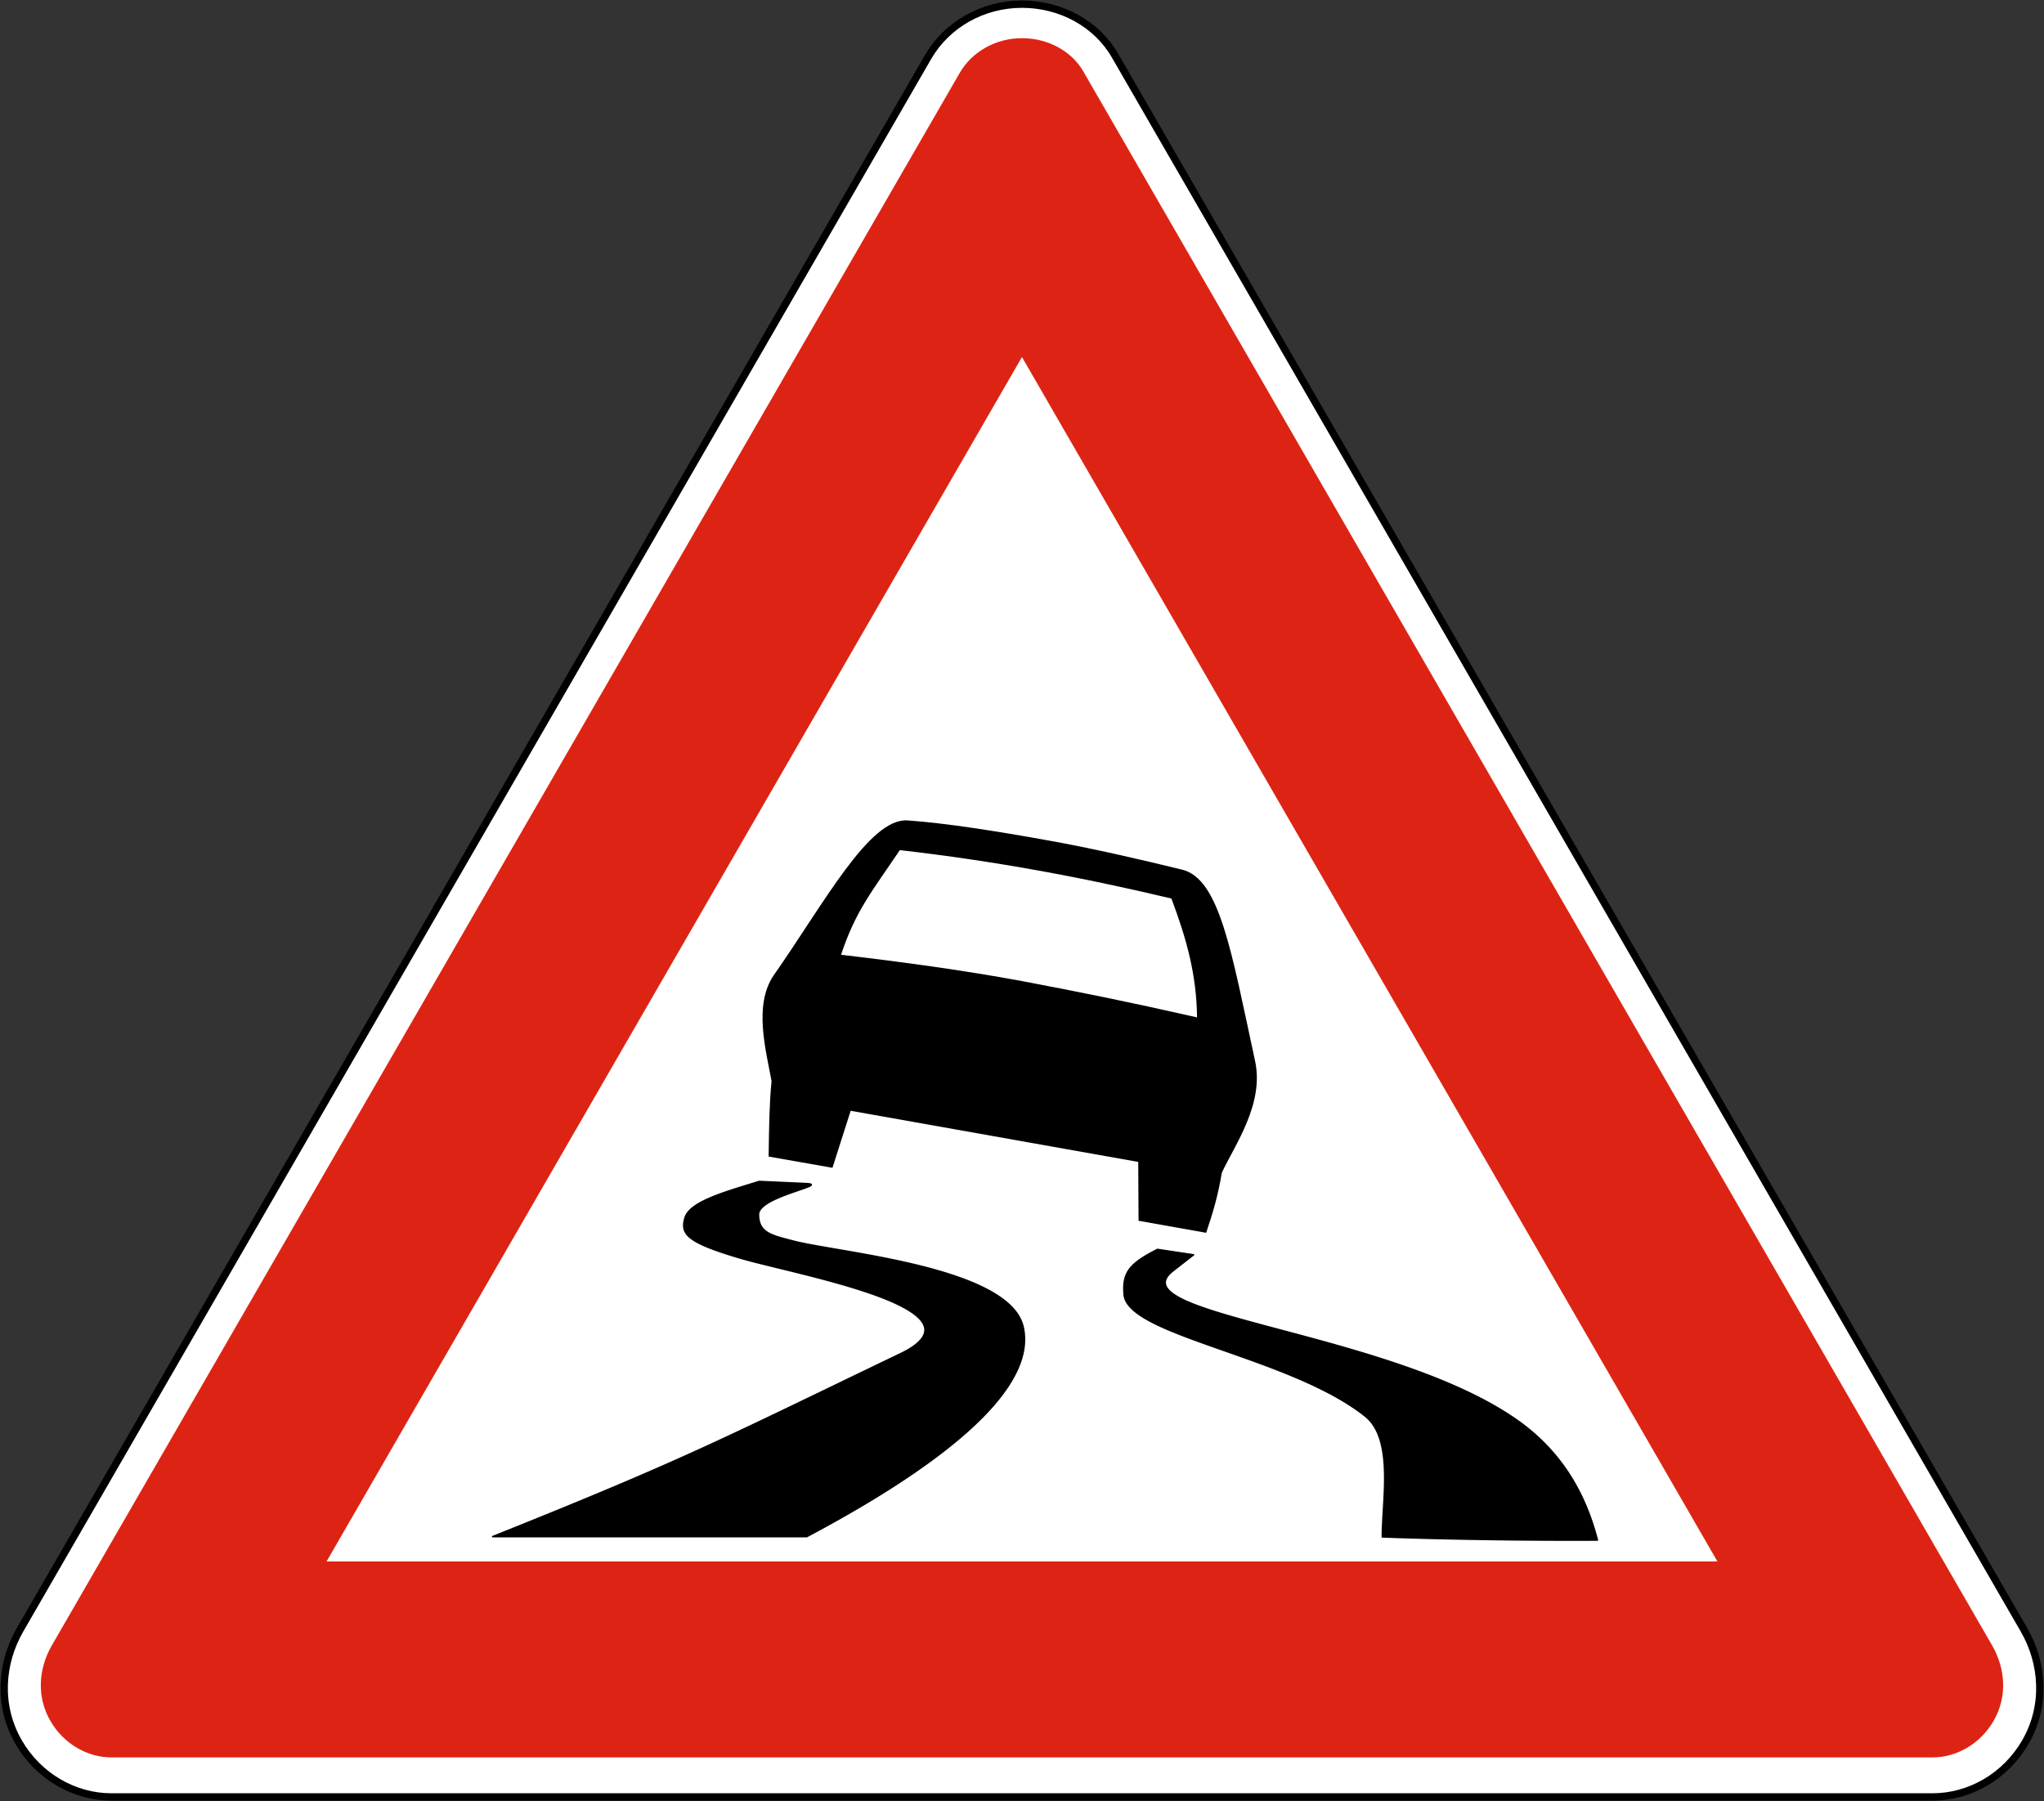 <?xml version="1.0" encoding="UTF-8" standalone="no"?>
<svg
   inkscape:output_extension="org.inkscape.output.svg.inkscape"
   sodipodi:docname="BG_road_sign_А14.svg"
   inkscape:version="1.2.2 (732a01da63, 2022-12-09)"
   sodipodi:version="0.32"
   id="svg2"
   height="176.34"
   width="200.099"
   version="1.0"
   xmlns:inkscape="http://www.inkscape.org/namespaces/inkscape"
   xmlns:sodipodi="http://sodipodi.sourceforge.net/DTD/sodipodi-0.dtd"
   xmlns="http://www.w3.org/2000/svg"
   xmlns:svg="http://www.w3.org/2000/svg"
   xmlns:rdf="http://www.w3.org/1999/02/22-rdf-syntax-ns#"
   xmlns:cc="http://creativecommons.org/ns#"
   xmlns:dc="http://purl.org/dc/elements/1.1/">
  <rect width="100%" height="100%" fill="#333333" stroke="none"/>
  <sodipodi:namedview
     inkscape:document-rotation="0"
     inkscape:window-maximized="1"
     inkscape:showpageshadow="false"
     showgrid="false"
     height="200px"
     width="200px"
     inkscape:current-layer="g19671"
     inkscape:window-y="-9"
     inkscape:window-x="-9"
     inkscape:cy="81.250174"
     inkscape:cx="108.9235"
     inkscape:zoom="3.1076857"
     id="base"
     pagecolor="#ffffff"
     bordercolor="#666666"
     borderopacity="1.0"
     objecttolerance="10.0"
     gridtolerance="10.0"
     guidetolerance="10.0"
     inkscape:pageopacity="0.0"
     inkscape:pageshadow="2"
     inkscape:window-width="1920"
     inkscape:window-height="991"
     inkscape:pagecheckerboard="0"
     inkscape:snap-intersection-paths="true"
     inkscape:snap-smooth-nodes="true"
     inkscape:snap-bbox="true"
     inkscape:snap-bbox-edge-midpoints="true"
     inkscape:bbox-nodes="true"
     showguides="true"
     inkscape:guide-bbox="true"
     inkscape:deskcolor="#d1d1d1" />
  <defs
     id="defs4">
    <inkscape:perspective
       id="perspective14"
       inkscape:persp3d-origin="450 : 388.21958 : 1"
       inkscape:vp_z="900 : 538.21958 : 1"
       inkscape:vp_y="0 : 1000 : 0"
       inkscape:vp_x="0 : 538.21958 : 1"
       sodipodi:type="inkscape:persp3d" />
  </defs>
  <path
     inkscape:connector-curvature="0"
     id="path2368"
     d="m -2179.822,-980.351 c 0,0 0,0 0,0 z"
     style="fill:#000000" />
  <path
     inkscape:connector-curvature="0"
     id="path2370"
     d="M -2182.79,-980.289 Z"
     style="fill:#000000" />
  <g
     id="g60885"
     transform="matrix(-1,0,0,1,200.099,0)">
    <g
       id="g59600"
       transform="matrix(-1,0,0,1,200.099,0)">
      <path
         inkscape:connector-curvature="0"
         style="fill:#ffffff;fill-opacity:1;fill-rule:nonzero;stroke:#000000;stroke-width:0.719;stroke-linecap:round;stroke-linejoin:round;stroke-miterlimit:2;stroke-dasharray:none;stroke-dashoffset:0;stroke-opacity:1"
         d="m 109.146,5.428 c -1.783,-3.087 -5.27,-5.019 -9.096,-5.019 -3.896,0 -7.385,2.037 -9.201,5.183 L 1.968,159.552 c -1.908,3.304 -2.19,7.466 -0.149,11.001 1.948,3.374 5.456,5.377 9.089,5.377 H 189.192 c 3.633,0 7.141,-2.003 9.089,-5.377 2.041,-3.534 1.758,-7.697 -0.149,-11.001 z"
         id="path3084"
         sodipodi:nodetypes="cscssssssc" />
      <path
         sodipodi:nodetypes="scccscsccscccc"
         inkscape:connector-curvature="0"
         d="m 100.052,3.738 c -2.642,0 -4.937,1.386 -6.092,3.387 L 5.082,161.082 c -1.331,2.305 -1.507,5.052 -0.15,7.403 1.321,2.288 3.662,3.574 5.972,3.574 h 178.288 c 2.31,-4e-5 4.651,-1.286 5.972,-3.574 1.357,-2.351 1.181,-5.099 -0.15,-7.403 L 106.032,6.96 C 104.94,5.069 102.668,3.738 100.052,3.738 Z m 68.077,149.139 H 31.968 L 100.045,34.955 Z"
         style="fill:#dd2414;fill-opacity:1;fill-rule:nonzero;stroke:none;stroke-width:0.24"
         id="path3092" />
    </g>
  </g>
  <g
     id="g19671">
    <path
       id="path20330"
       style="color:#000000;fill:#000000;fill-rule:evenodd;stroke-width:0.147;stroke-linejoin:round;stroke-miterlimit:10;-inkscape-stroke:none"
       d="m 74.33,115.596 a 0.073,0.073 0 0 0 -0.025,0.003 c -1.594,0.498 -3.293,0.984 -4.66,1.553 -1.367,0.569 -2.413,1.217 -2.663,2.085 -0.106,0.378 -0.157,0.722 -0.09,1.05 0.068,0.328 0.257,0.634 0.62,0.934 0.725,0.599 2.135,1.186 4.73,1.96 2.587,0.79 8.86,2.04 13.331,3.645 2.236,0.802 4.018,1.705 4.648,2.64 0.315,0.467 0.355,0.927 0.04,1.427 -0.315,0.5 -1,1.035 -2.148,1.585 -17.609,8.466 -21.035,10.349 -39.901,17.893 a 0.074,0.074 0 0 0 0.028,0.145 h 30.746 a 0.073,0.073 0 0 0 0.035,-0.012 c 8.115,-4.312 13.714,-8.189 17.136,-11.63 3.422,-3.441 4.674,-6.455 4.063,-9.019 -0.353,-1.479 -1.659,-2.662 -3.474,-3.63 -1.815,-0.967 -4.144,-1.722 -6.572,-2.331 -4.856,-1.217 -10.111,-1.853 -12.375,-2.425 -1.1,-0.288 -1.973,-0.487 -2.562,-0.832 -0.589,-0.345 -0.901,-0.822 -0.912,-1.721 -0.003,-0.201 0.093,-0.398 0.274,-0.593 0.181,-0.195 0.444,-0.385 0.756,-0.563 0.623,-0.357 1.439,-0.671 2.176,-0.93 0.738,-0.26 1.396,-0.465 1.724,-0.62 0.082,-0.038 0.142,-0.072 0.186,-0.113 0.022,-0.021 0.044,-0.043 0.051,-0.08 0.008,-0.037 -0.009,-0.081 -0.033,-0.105 -0.049,-0.047 -0.111,-0.059 -0.203,-0.075 -0.092,-0.015 -0.213,-0.026 -0.374,-0.033 z m 38.991,6.657 a 0.073,0.073 0 0 0 -0.043,0.004 c -1.336,0.684 -2.209,1.239 -2.728,1.91 -0.519,0.671 -0.672,1.455 -0.576,2.565 0.037,0.528 0.33,1.016 0.816,1.477 0.486,0.46 1.167,0.898 1.997,1.324 1.659,0.852 3.912,1.664 6.386,2.535 4.947,1.742 10.771,3.715 14.431,6.637 1.385,1.105 1.804,3.129 1.869,5.343 0.065,2.213 -0.223,4.604 -0.223,6.419 a 0.073,0.073 0 0 0 0.071,0.075 c 0,0 8.871,0.365 21.059,0.312 v 8.5e-4 a 0.073,0.073 0 0 0 0.07,-0.093 c -1.204,-4.651 -3.571,-8.73 -7.901,-11.78 -6.245,-4.39 -16.096,-6.948 -23.668,-8.966 -3.786,-1.009 -7.004,-1.885 -8.904,-2.774 -0.95,-0.445 -1.564,-0.897 -1.761,-1.342 -0.098,-0.223 -0.101,-0.441 0.007,-0.679 0.108,-0.238 0.33,-0.494 0.683,-0.764 a 0.073,0.073 0 0 1 0,-8.5e-4 0.073,0.073 0 0 1 0,-8.5e-4 l 1.98,-1.543 a 0.073,0.073 0 0 0 -0.033,-0.131 z" />
    <path
       fill-rule="evenodd"
       fill="rgb(7.449%, 7.84%, 7.84%)"
       fill-opacity="1"
       d="m 88.091,83.23 c 9.285,1.068 17.786,2.645 26.584,4.74 1.497,3.987 2.459,7.447 2.512,11.637 -7.07,-1.599 -11.257,-2.436 -17.06,-3.54 C 94.351,94.995 88.326,94.18 82.337,93.476 83.745,89.201 85.371,87.265 88.091,83.23 Z m -12.351,12.262 c 4.97,-7.101 9.369,-15.43 13.108,-15.168 3.796,0.261 8.975,1.099 13.48,1.909 4.492,0.784 9.728,2.011 13.392,2.91 3.686,0.89 4.838,8.071 7.141,18.708 0.921,4.195 -1.936,8.178 -3.247,10.955 -0.363,2.175 -0.837,3.823 -1.537,5.892 l -6.618,-1.178 -0.031,-5.763 -28.152,-5.006 -1.781,5.582 -6.251,-1.099 c 0.053,-3.433 0.08,-5.241 0.288,-7.389 -0.549,-3.017 -1.781,-7.442 0.208,-10.353 z m 0,0"
       id="path20146"
       style="fill:#000000;stroke-width:1.134" />
  </g>
</svg>
